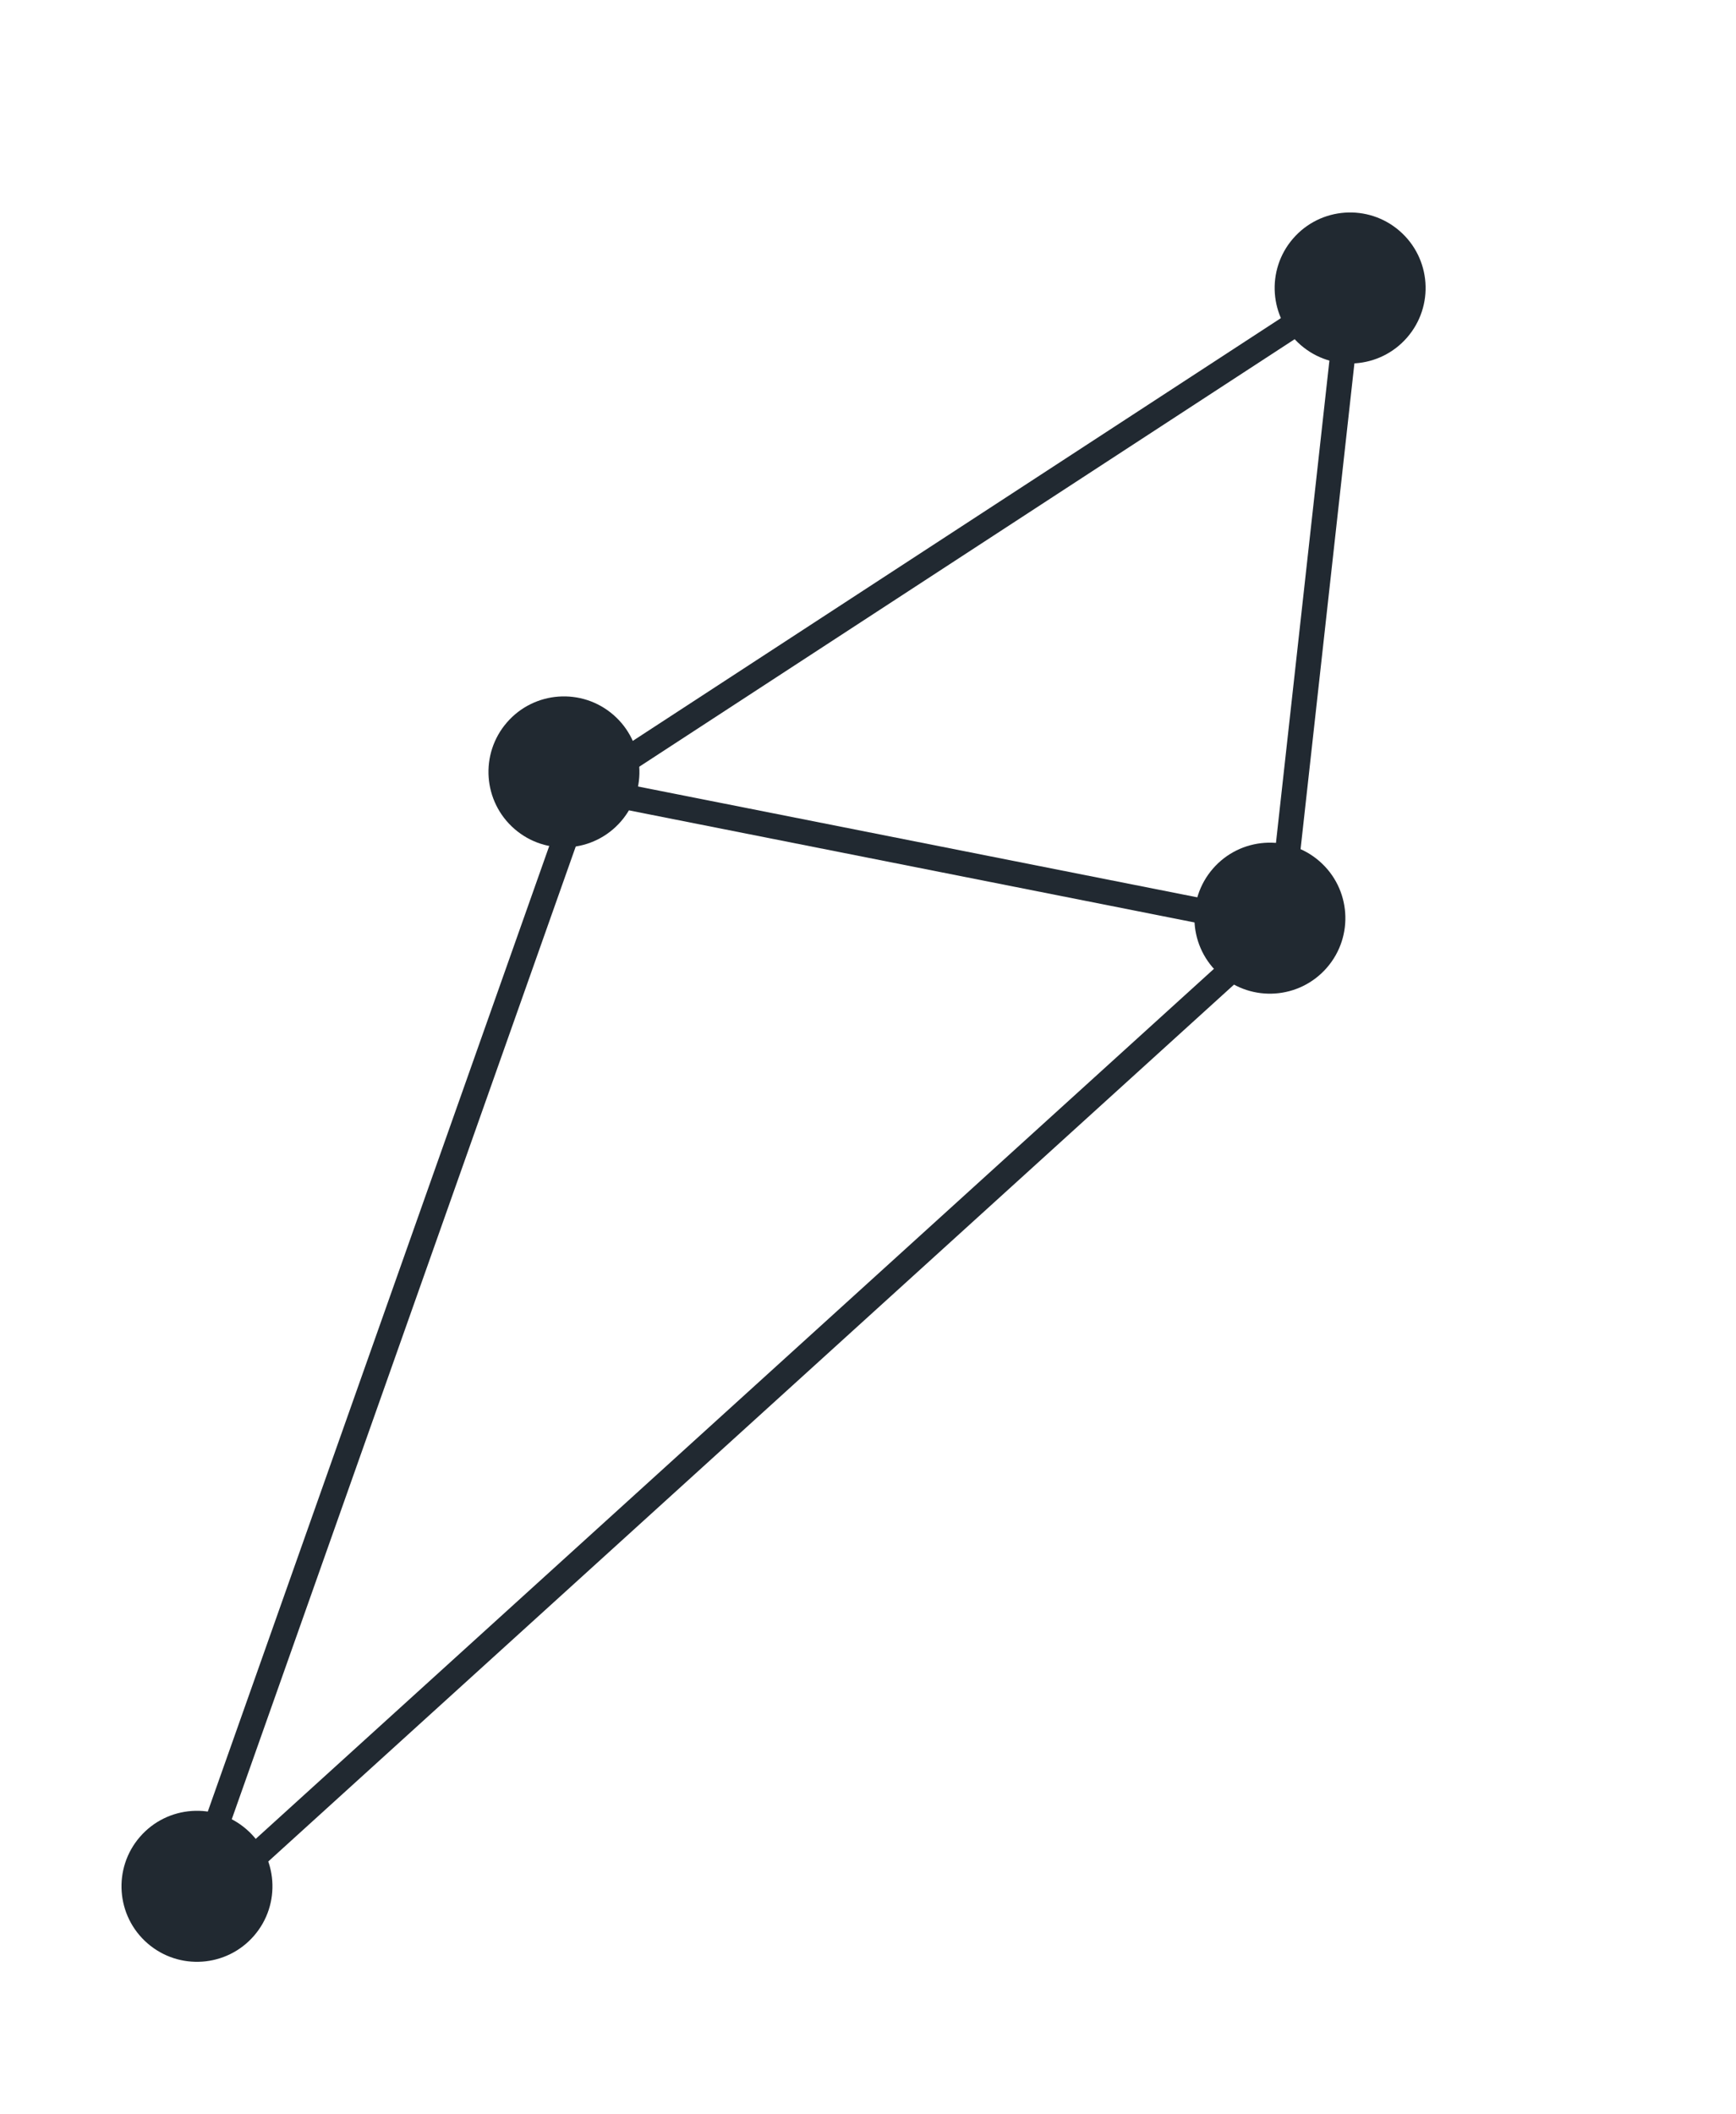 <svg width="69" height="84" viewBox="0 0 69 84" fill="none" xmlns="http://www.w3.org/2000/svg">
<circle cx="53.663" cy="11.441" r="3" transform="rotate(40.95 53.663 11.441)" fill="#212931"/>
<circle cx="50.474" cy="36.478" r="3" transform="rotate(40.95 50.474 36.478)" fill="#212931"/>
<circle cx="22.415" cy="30.667" r="3" transform="rotate(40.95 22.415 30.667)" fill="#212931"/>
<circle cx="7.829" cy="74.941" r="3" transform="rotate(40.95 7.829 74.941)" fill="#212931"/>
<path d="M23.17 31.323L53.662 11.442L50.85 36.806M23.17 31.323L50.85 36.806M23.17 31.323L7.222 76.402L50.85 36.806" stroke="#212931" stroke-linecap="round" stroke-linejoin="round"/>
</svg>
